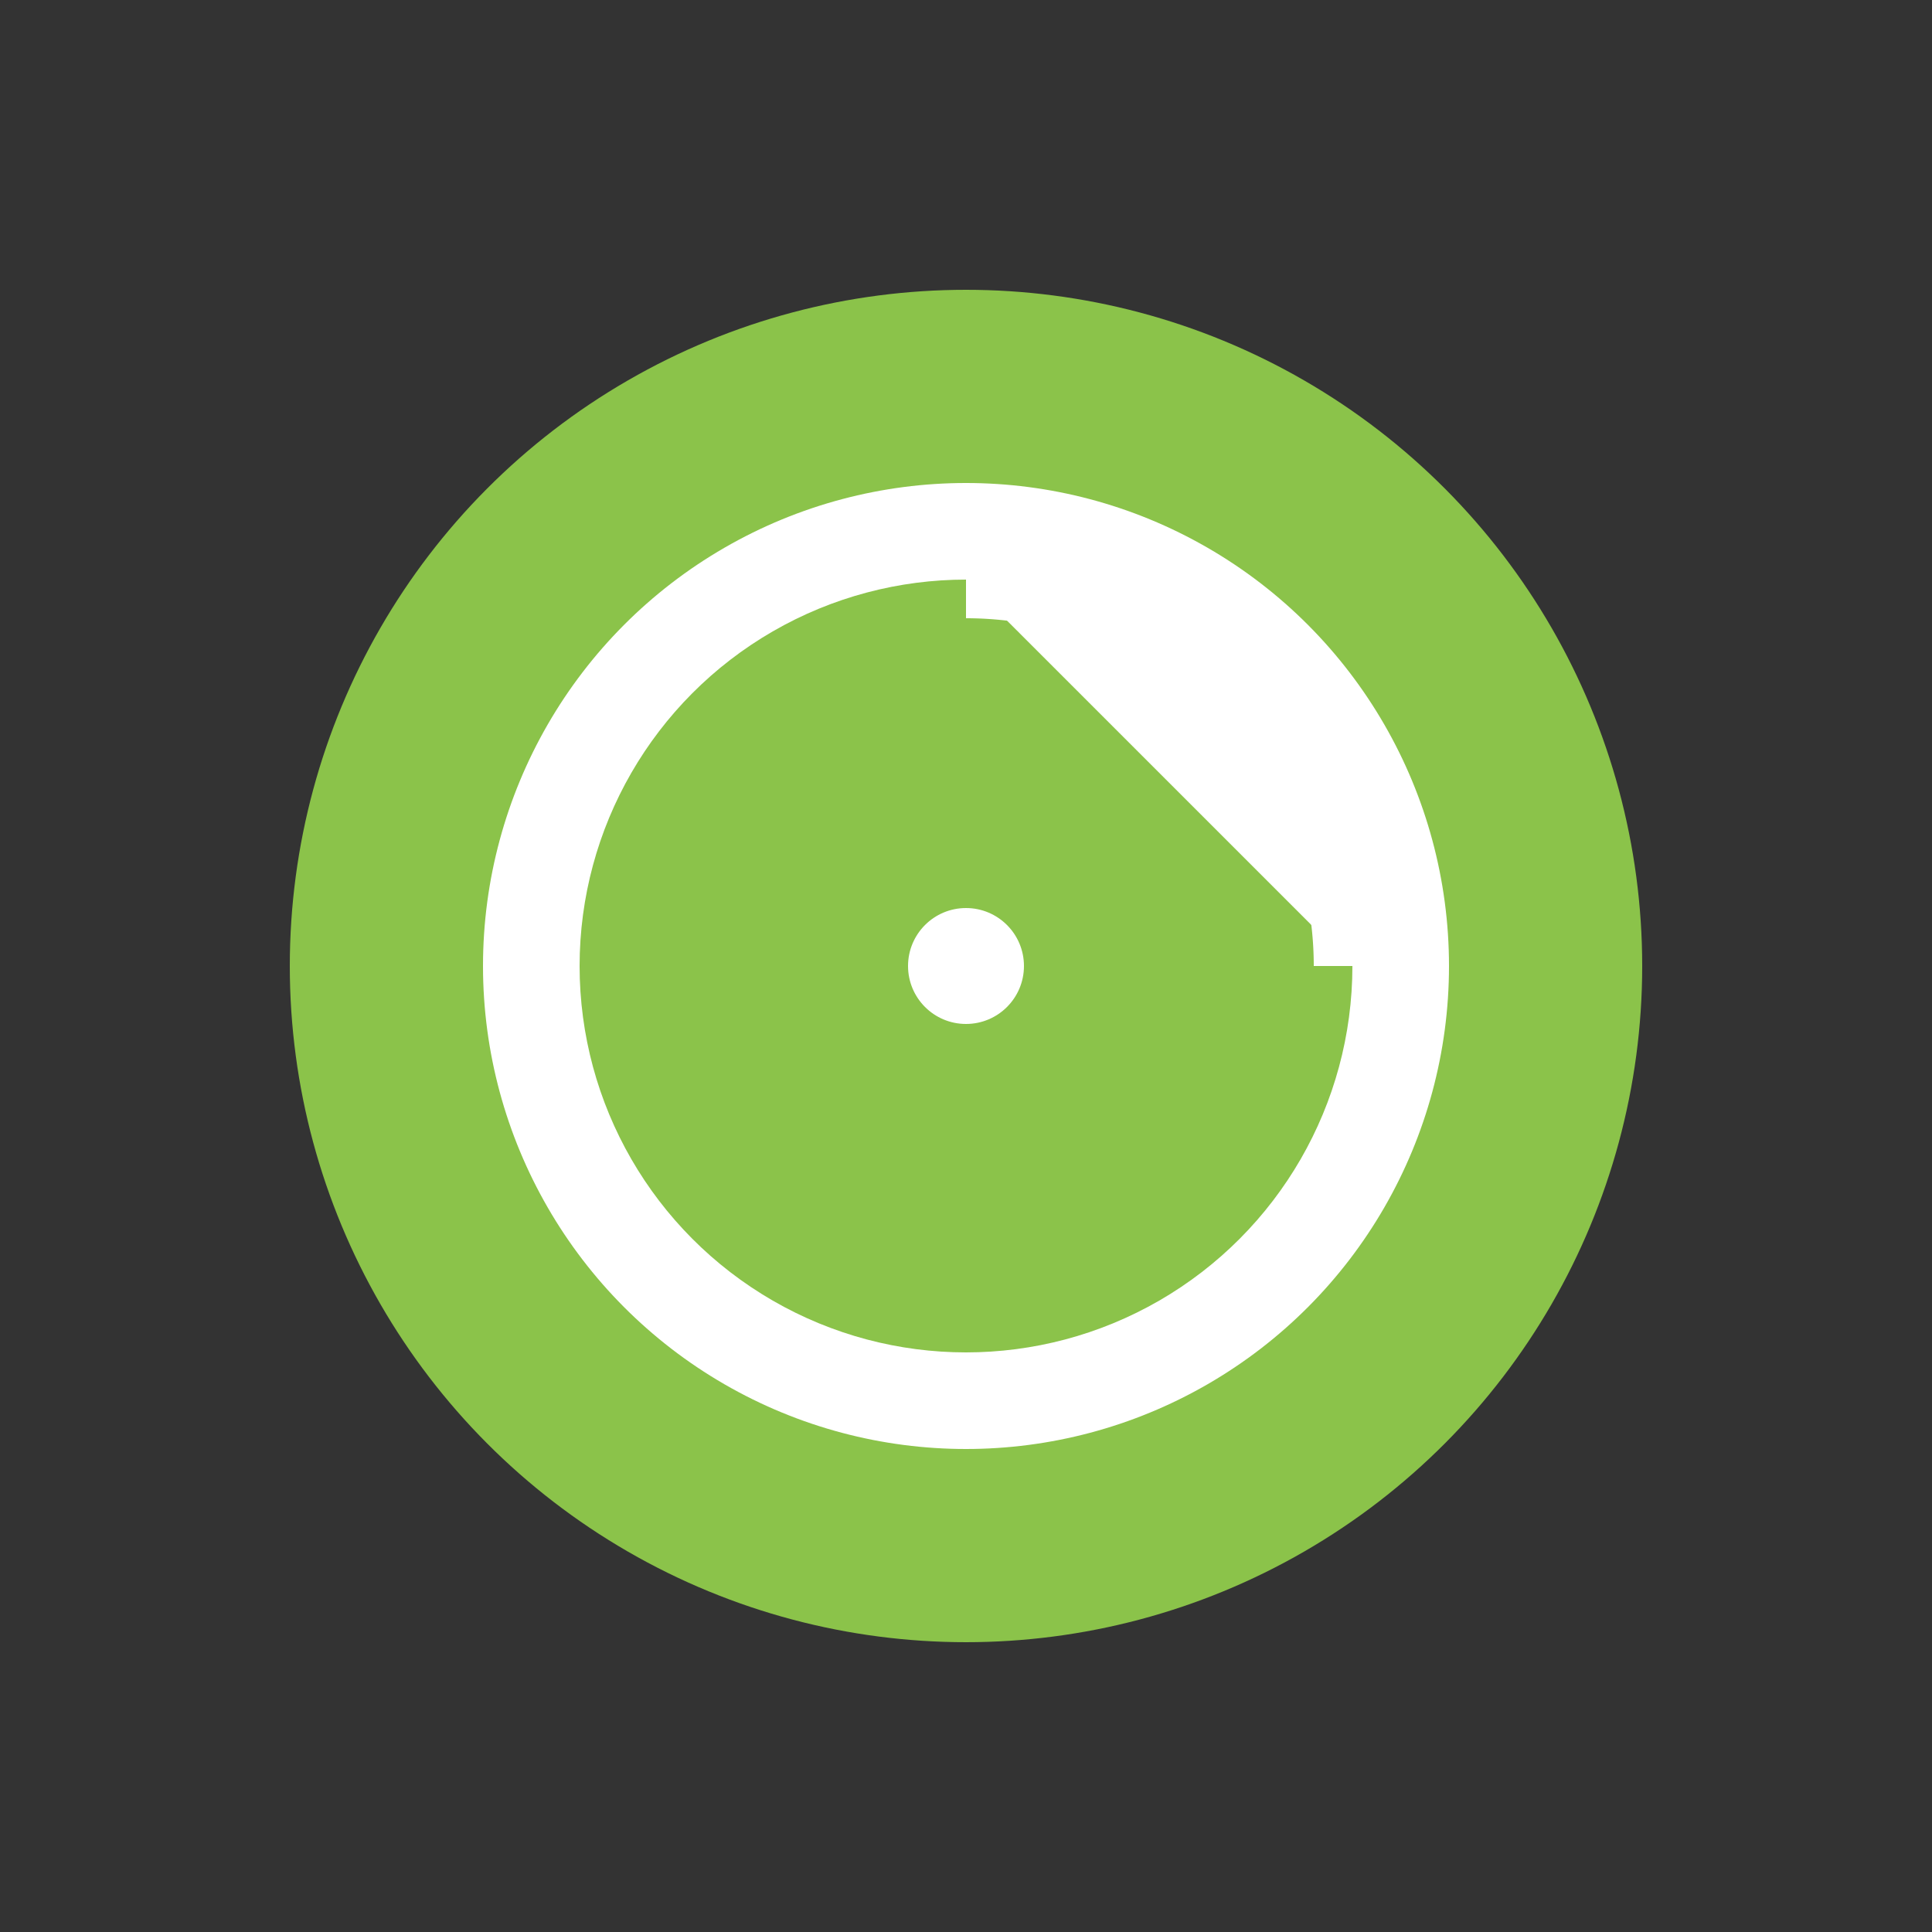 <svg xmlns="http://www.w3.org/2000/svg" viewBox="0 0 100 100">
    <rect x="0" y="0" width="100" height="100" fill="#333333" stroke="none"/>
    <style>
        .base {
        fill: #8BC34A;
        }

        .accent {
        fill: white;
        }

        .highlight {
        fill: #8BC34A;
        }

        @keyframes popIn {
        0% {
        transform: scale(0);
        opacity: 0;
        }
        60% {
        transform: scale(1.2);
        }
        100% {
        transform: scale(1);
        opacity: 1;
        }
        }

        @keyframes pulse {
        0% {
        opacity: 0.7;
        transform: scale(1);
        }
        50% {
        opacity: 1;
        transform: scale(1.05);
        }
        100% {
        opacity: 0.7;
        transform: scale(1);
        }
        }

        @keyframes rotate {
        from {
        transform: rotate(0deg);
        }
        to {
        transform: rotate(360deg);
        }
        }

        .circle-base {
        animation: popIn 0.5s ease-out;
        }

        .soon-group {
        animation: pulse 2s ease-in-out infinite;
        }

        .loading {
        transform-origin: center;
        animation: rotate 2s linear infinite;
        }
    </style>

    <!-- Círculo base -->
    <circle class="base circle-base" cx="50" cy="50" r="35"/>

    <!-- Grupo coming soon -->
    <g class="soon-group">
        <!-- Círculo blanco exterior -->
        <circle class="accent" cx="50" cy="50" r="25"/>
        <!-- Círculo verde interior -->
        <circle class="highlight" cx="50" cy="50" r="20"/>
        <!-- Círculo de carga -->
        <path class="accent loading" d="
      M50 30 A20 20 0 0 1 70 50"
              stroke="white"
              stroke-width="4"
              fill="none"/>
        <!-- Punto central -->
        <circle class="accent" cx="50" cy="50" r="3"/>
    </g>
</svg>
